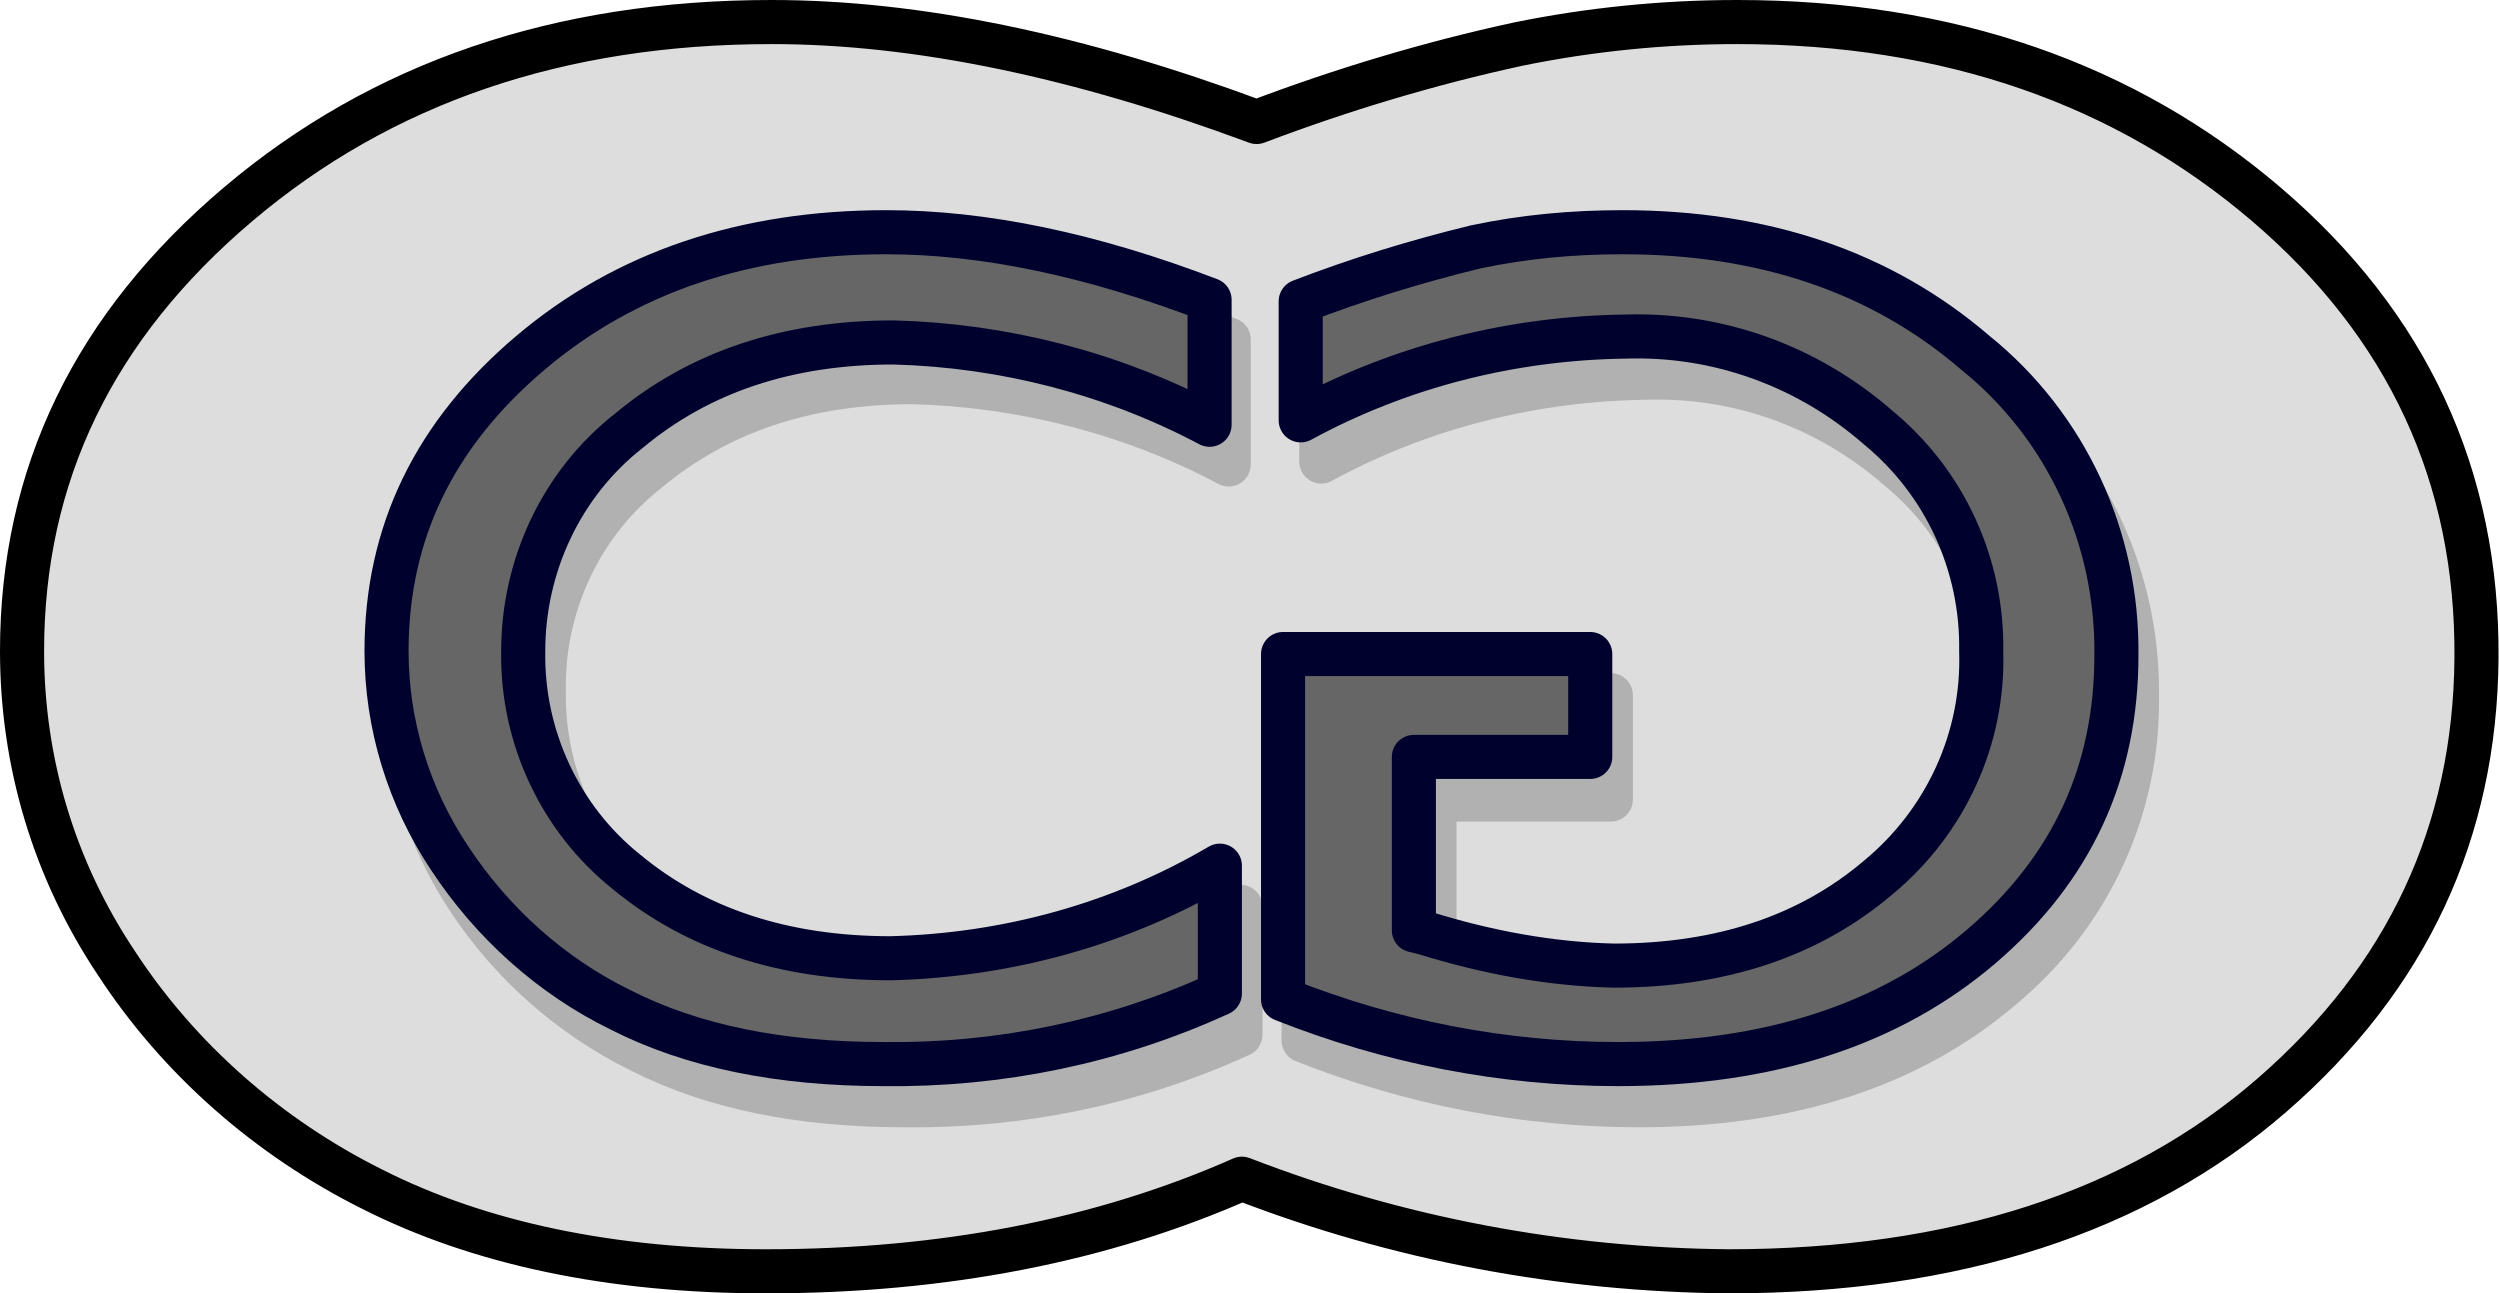 <?xml version="1.0" encoding="utf-8"?>
<!-- Generator: Adobe Illustrator 24.0.1, SVG Export Plug-In . SVG Version: 6.00 Build 0)  -->
<svg version="1.1" id="Layer_1" xmlns="http://www.w3.org/2000/svg" xmlns:xlink="http://www.w3.org/1999/xlink" x="0px" y="0px"
	 viewBox="0 0 170.1 88" style="enable-background:new 0 0 170.1 88;" xml:space="preserve">
<style type="text/css">
	.st0{fill:#DDDDDD;stroke:#000000;stroke-width:3;stroke-linecap:round;stroke-linejoin:round;}
	.st1{opacity:0.2;}
	.st2{stroke:#000000;stroke-width:3;stroke-linecap:round;stroke-linejoin:round;}
	.st3{fill:#666666;stroke:#00022D;stroke-width:3;stroke-linecap:round;stroke-linejoin:round;}
</style>
<title>Asset 1</title>
<g>
	<g id="Layer_2_1_">
		<g id="Layer_6">
			<path class="st0" d="M154.2,13.9c-9.6-8.2-21.6-12.4-36-12.4c-5,0-10,0.5-14.9,1.5c-6,1.3-12,3.1-17.8,5.3l0,0
				C73.4,3.8,62.4,1.5,52.5,1.5C38.1,1.5,26,5.6,16.2,13.9S1.5,32.3,1.5,44.3c0,7.6,2.2,14.9,6.4,21.2c4.3,6.6,10.4,11.9,17.4,15.4
				c7.3,3.7,16.3,5.6,26.8,5.6c12.1,0,22.9-2.1,32.4-6.3c10.6,4.1,21.8,6.2,33.1,6.3c15.4,0,27.8-4,37-12s13.8-17.9,13.9-29.7
				C168.6,32.4,163.8,22.1,154.2,13.9z"/>
			<g class="st1">
				<path class="st2" d="M109.6,47.3H88.7v23.5c7.3,2.9,15,4.4,22.8,4.4c10.3,0,18.5-2.7,24.7-8c5.9-4.9,9.3-12.1,9.2-19.8
					c0.1-8-3.4-15.6-9.6-20.6c-6.4-5.5-14.4-8.2-24-8.2c-3.4,0-6.7,0.3-10,1c-4,1-8,2.2-11.9,3.7v8.1c6.8-3.7,14.4-5.6,22.1-5.7
					c6.3-0.2,12.4,2,17.2,6.2c4.5,3.7,7.1,9.3,7,15.2c0.2,5.9-2.4,11.6-7,15.4c-4.7,4-10.7,6-18,6c-4.3-0.1-8.6-0.9-12.8-2.2
					l-0.8-0.2V54.4h12L109.6,47.3z"/>
				<path class="st2" d="M84.4,61.7v8.7c-7.2,3.3-15,4.9-22.9,4.8c-7,0-13-1.2-17.9-3.7c-4.7-2.3-8.8-5.9-11.7-10.3
					c-2.8-4.2-4.3-9.1-4.3-14.2c0-8,3.3-14.8,9.8-20.3s14.6-8.2,24.2-8.2c6.6,0,13.9,1.5,22,4.6v8.5c-6.6-3.5-14-5.4-21.5-5.6
					c-7.2,0-13.2,2-18,6c-4.6,3.6-7.2,9.2-7.1,15c-0.1,5.8,2.5,11.4,7,15c4.7,3.9,10.7,5.9,18,5.9C69.9,67.8,77.7,65.7,84.4,61.7z"
					/>
			</g>
			<path class="st3" d="M108.2,44.5H87.3v23.5c7.3,2.9,15,4.4,22.8,4.4c10.3,0,18.5-2.7,24.7-8s9.2-11.9,9.2-19.8
				c0.1-8-3.4-15.6-9.6-20.6c-6.4-5.5-14.4-8.2-24-8.2c-3.4,0-6.7,0.3-10,1c-4.1,1-8,2.2-11.9,3.7v8.1c6.8-3.7,14.4-5.6,22.1-5.7
				c6.3-0.2,12.4,2,17.2,6.2c4.5,3.7,7.1,9.3,7,15.2c0.2,5.9-2.4,11.6-7,15.4c-4.7,4-10.7,6-18,6c-4.3-0.1-8.6-0.9-12.8-2.2
				l-0.8-0.2V51.5h12L108.2,44.5z"/>
			<path class="st3" d="M83,58.9v8.7c-7.2,3.3-15,4.9-22.9,4.8c-7,0-13-1.2-17.9-3.7c-4.7-2.3-8.7-5.9-11.6-10.3
				c-2.8-4.2-4.3-9.1-4.3-14.1c0-8.1,3.3-14.8,9.8-20.3s14.6-8.2,24.2-8.2c6.6,0,13.9,1.5,22,4.6v8.5c-6.6-3.5-14-5.4-21.5-5.6
				c-7.2,0-13.2,2-18,6c-4.6,3.6-7.2,9.2-7.2,15c-0.1,5.8,2.5,11.4,7,15c4.7,3.9,10.7,5.9,18,5.9C68.5,65,76.2,62.9,83,58.9z"/>
		</g>
	</g>
</g>
</svg>
